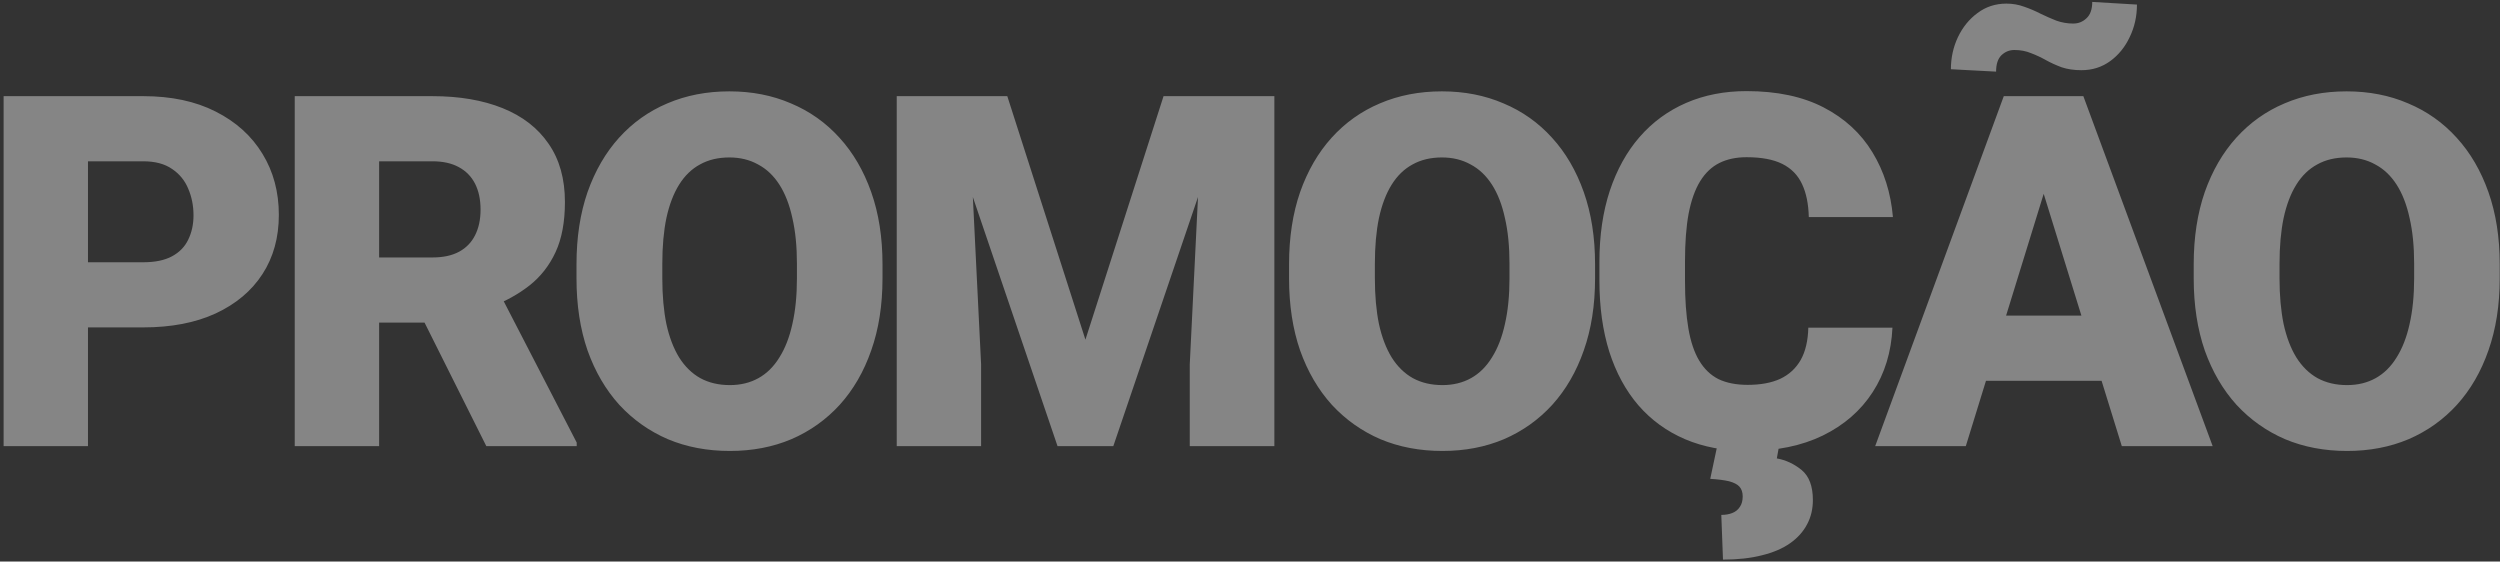 <svg width="325" height="73" viewBox="0 0 325 73" fill="none" xmlns="http://www.w3.org/2000/svg">
<rect x="0" y="0" width="325" height="73" fill="#333333" stroke="none"/>
<path opacity="0.4" d="M18.625 42.562H7.312V34.094H18.625C20.167 34.094 21.417 33.833 22.375 33.312C23.333 32.792 24.031 32.073 24.469 31.156C24.927 30.219 25.156 29.167 25.156 28C25.156 26.75 24.927 25.594 24.469 24.531C24.031 23.469 23.333 22.615 22.375 21.969C21.417 21.302 20.167 20.969 18.625 20.969H11.438V58H0.469V12.5H18.625C22.271 12.5 25.406 13.167 28.031 14.5C30.677 15.833 32.708 17.667 34.125 20C35.542 22.312 36.25 24.958 36.25 27.938C36.25 30.875 35.542 33.438 34.125 35.625C32.708 37.812 30.677 39.521 28.031 40.75C25.406 41.958 22.271 42.562 18.625 42.562ZM38.316 12.5H56.222C59.722 12.5 62.764 13.021 65.347 14.062C67.931 15.104 69.92 16.646 71.316 18.688C72.733 20.729 73.441 23.25 73.441 26.25C73.441 28.854 73.035 31.031 72.222 32.781C71.41 34.531 70.275 35.979 68.816 37.125C67.379 38.25 65.702 39.177 63.785 39.906L60.191 41.938H45.16L45.097 33.469H56.222C57.618 33.469 58.775 33.219 59.691 32.719C60.608 32.219 61.295 31.51 61.754 30.594C62.233 29.656 62.472 28.542 62.472 27.25C62.472 25.938 62.233 24.812 61.754 23.875C61.275 22.938 60.566 22.219 59.629 21.719C58.712 21.219 57.577 20.969 56.222 20.969H49.285V58H38.316V12.5ZM63.222 58L53.16 37.875L64.785 37.812L74.972 57.531V58H63.222ZM114.726 34.344V36.188C114.726 39.667 114.237 42.792 113.257 45.562C112.299 48.312 110.935 50.667 109.164 52.625C107.393 54.562 105.299 56.052 102.882 57.094C100.466 58.115 97.799 58.625 94.882 58.625C91.945 58.625 89.257 58.115 86.82 57.094C84.403 56.052 82.299 54.562 80.507 52.625C78.737 50.667 77.362 48.312 76.382 45.562C75.424 42.792 74.945 39.667 74.945 36.188V34.344C74.945 30.865 75.424 27.74 76.382 24.969C77.362 22.198 78.726 19.844 80.476 17.906C82.247 15.948 84.341 14.458 86.757 13.438C89.195 12.396 91.882 11.875 94.82 11.875C97.737 11.875 100.403 12.396 102.82 13.438C105.257 14.458 107.362 15.948 109.132 17.906C110.903 19.844 112.278 22.198 113.257 24.969C114.237 27.74 114.726 30.865 114.726 34.344ZM103.601 36.188V34.281C103.601 32.031 103.403 30.052 103.007 28.344C102.632 26.615 102.07 25.167 101.32 24C100.57 22.833 99.643 21.958 98.539 21.375C97.455 20.771 96.216 20.469 94.82 20.469C93.362 20.469 92.091 20.771 91.007 21.375C89.924 21.958 89.018 22.833 88.289 24C87.56 25.167 87.007 26.615 86.632 28.344C86.278 30.052 86.101 32.031 86.101 34.281V36.188C86.101 38.417 86.278 40.396 86.632 42.125C87.007 43.833 87.56 45.281 88.289 46.469C89.039 47.656 89.955 48.552 91.039 49.156C92.143 49.76 93.424 50.062 94.882 50.062C96.278 50.062 97.518 49.76 98.601 49.156C99.685 48.552 100.591 47.656 101.32 46.469C102.07 45.281 102.632 43.833 103.007 42.125C103.403 40.396 103.601 38.417 103.601 36.188ZM122.011 12.5H130.949L141.105 44.156L151.261 12.5H160.199L144.73 58H137.48L122.011 12.5ZM116.574 12.5H125.824L127.543 47.375V58H116.574V12.5ZM156.386 12.5H165.668V58H154.668V47.375L156.386 12.5ZM207.359 34.344V36.188C207.359 39.667 206.869 42.792 205.89 45.562C204.932 48.312 203.567 50.667 201.796 52.625C200.025 54.562 197.932 56.052 195.515 57.094C193.098 58.115 190.432 58.625 187.515 58.625C184.577 58.625 181.89 58.115 179.452 57.094C177.036 56.052 174.932 54.562 173.14 52.625C171.369 50.667 169.994 48.312 169.015 45.562C168.057 42.792 167.577 39.667 167.577 36.188V34.344C167.577 30.865 168.057 27.74 169.015 24.969C169.994 22.198 171.359 19.844 173.109 17.906C174.88 15.948 176.973 14.458 179.39 13.438C181.827 12.396 184.515 11.875 187.452 11.875C190.369 11.875 193.036 12.396 195.452 13.438C197.89 14.458 199.994 15.948 201.765 17.906C203.536 19.844 204.911 22.198 205.89 24.969C206.869 27.74 207.359 30.865 207.359 34.344ZM196.234 36.188V34.281C196.234 32.031 196.036 30.052 195.64 28.344C195.265 26.615 194.702 25.167 193.952 24C193.202 22.833 192.275 21.958 191.171 21.375C190.088 20.771 188.848 20.469 187.452 20.469C185.994 20.469 184.723 20.771 183.64 21.375C182.557 21.958 181.65 22.833 180.921 24C180.192 25.167 179.64 26.615 179.265 28.344C178.911 30.052 178.734 32.031 178.734 34.281V36.188C178.734 38.417 178.911 40.396 179.265 42.125C179.64 43.833 180.192 45.281 180.921 46.469C181.671 47.656 182.588 48.552 183.671 49.156C184.775 49.76 186.057 50.062 187.515 50.062C188.911 50.062 190.15 49.76 191.234 49.156C192.317 48.552 193.223 47.656 193.952 46.469C194.702 45.281 195.265 43.833 195.64 42.125C196.036 40.396 196.234 38.417 196.234 36.188ZM235.081 42.594H246.019C245.873 45.76 245.019 48.552 243.456 50.969C241.894 53.385 239.727 55.271 236.956 56.625C234.206 57.958 230.956 58.625 227.206 58.625C224.165 58.625 221.446 58.115 219.05 57.094C216.675 56.073 214.654 54.604 212.988 52.688C211.342 50.771 210.081 48.448 209.206 45.719C208.352 42.99 207.925 39.917 207.925 36.5V34.031C207.925 30.615 208.373 27.542 209.269 24.812C210.185 22.062 211.477 19.729 213.144 17.812C214.831 15.875 216.852 14.396 219.206 13.375C221.56 12.354 224.175 11.844 227.05 11.844C231.008 11.844 234.352 12.552 237.081 13.969C239.81 15.385 241.925 17.333 243.425 19.812C244.925 22.271 245.81 25.073 246.081 28.219H235.144C235.102 26.51 234.81 25.083 234.269 23.938C233.727 22.771 232.873 21.896 231.706 21.312C230.54 20.729 228.988 20.438 227.05 20.438C225.696 20.438 224.519 20.688 223.519 21.188C222.519 21.688 221.685 22.479 221.019 23.562C220.352 24.646 219.852 26.052 219.519 27.781C219.206 29.49 219.05 31.552 219.05 33.969V36.5C219.05 38.917 219.196 40.979 219.488 42.688C219.779 44.396 220.248 45.792 220.894 46.875C221.54 47.958 222.373 48.76 223.394 49.281C224.435 49.781 225.706 50.031 227.206 50.031C228.873 50.031 230.279 49.771 231.425 49.25C232.571 48.708 233.456 47.896 234.081 46.812C234.706 45.708 235.04 44.302 235.081 42.594ZM223.3 57.688H231.331L230.988 59.594C232.154 59.802 233.227 60.302 234.206 61.094C235.185 61.906 235.675 63.208 235.675 65C235.675 66.167 235.425 67.219 234.925 68.156C234.425 69.115 233.685 69.938 232.706 70.625C231.727 71.312 230.508 71.833 229.05 72.188C227.592 72.562 225.904 72.75 223.988 72.75L223.769 66.938C224.31 66.938 224.79 66.854 225.206 66.688C225.623 66.521 225.946 66.26 226.175 65.906C226.425 65.552 226.55 65.094 226.55 64.531C226.55 63.99 226.404 63.562 226.113 63.25C225.842 62.958 225.394 62.729 224.769 62.562C224.144 62.417 223.331 62.312 222.331 62.25L223.3 57.688ZM266.648 22.062L255.554 58H243.773L260.491 12.5H267.96L266.648 22.062ZM275.835 58L264.71 22.062L263.273 12.5H270.835L287.648 58H275.835ZM275.398 41.031V49.5H252.054V41.031H275.398ZM271.991 0.25L277.804 0.594C277.804 2.115 277.491 3.521 276.866 4.812C276.262 6.104 275.418 7.146 274.335 7.938C273.252 8.729 272.002 9.125 270.585 9.125C269.627 9.125 268.773 9 268.023 8.75C267.293 8.479 266.606 8.167 265.96 7.812C265.335 7.458 264.689 7.156 264.023 6.906C263.377 6.635 262.658 6.5 261.866 6.5C261.22 6.5 260.658 6.729 260.179 7.188C259.72 7.646 259.491 8.354 259.491 9.312L253.616 9C253.616 7.521 253.918 6.135 254.523 4.844C255.148 3.531 256.002 2.479 257.085 1.688C258.168 0.875 259.418 0.469 260.835 0.469C261.648 0.469 262.418 0.604 263.148 0.875C263.877 1.125 264.585 1.427 265.273 1.781C265.96 2.115 266.648 2.417 267.335 2.688C268.043 2.938 268.773 3.062 269.523 3.062C270.189 3.062 270.762 2.833 271.241 2.375C271.741 1.917 271.991 1.208 271.991 0.25ZM324.964 34.344V36.188C324.964 39.667 324.474 42.792 323.495 45.562C322.537 48.312 321.172 50.667 319.401 52.625C317.63 54.562 315.537 56.052 313.12 57.094C310.703 58.115 308.037 58.625 305.12 58.625C302.182 58.625 299.495 58.115 297.057 57.094C294.641 56.052 292.537 54.562 290.745 52.625C288.974 50.667 287.599 48.312 286.62 45.562C285.662 42.792 285.182 39.667 285.182 36.188V34.344C285.182 30.865 285.662 27.74 286.62 24.969C287.599 22.198 288.964 19.844 290.714 17.906C292.485 15.948 294.578 14.458 296.995 13.438C299.432 12.396 302.12 11.875 305.057 11.875C307.974 11.875 310.641 12.396 313.057 13.438C315.495 14.458 317.599 15.948 319.37 17.906C321.141 19.844 322.516 22.198 323.495 24.969C324.474 27.74 324.964 30.865 324.964 34.344ZM313.839 36.188V34.281C313.839 32.031 313.641 30.052 313.245 28.344C312.87 26.615 312.307 25.167 311.557 24C310.807 22.833 309.88 21.958 308.776 21.375C307.693 20.771 306.453 20.469 305.057 20.469C303.599 20.469 302.328 20.771 301.245 21.375C300.162 21.958 299.255 22.833 298.526 24C297.797 25.167 297.245 26.615 296.87 28.344C296.516 30.052 296.339 32.031 296.339 34.281V36.188C296.339 38.417 296.516 40.396 296.87 42.125C297.245 43.833 297.797 45.281 298.526 46.469C299.276 47.656 300.193 48.552 301.276 49.156C302.38 49.76 303.662 50.062 305.12 50.062C306.516 50.062 307.755 49.76 308.839 49.156C309.922 48.552 310.828 47.656 311.557 46.469C312.307 45.281 312.87 43.833 313.245 42.125C313.641 40.396 313.839 38.417 313.839 36.188Z" fill="white"/>
</svg>
